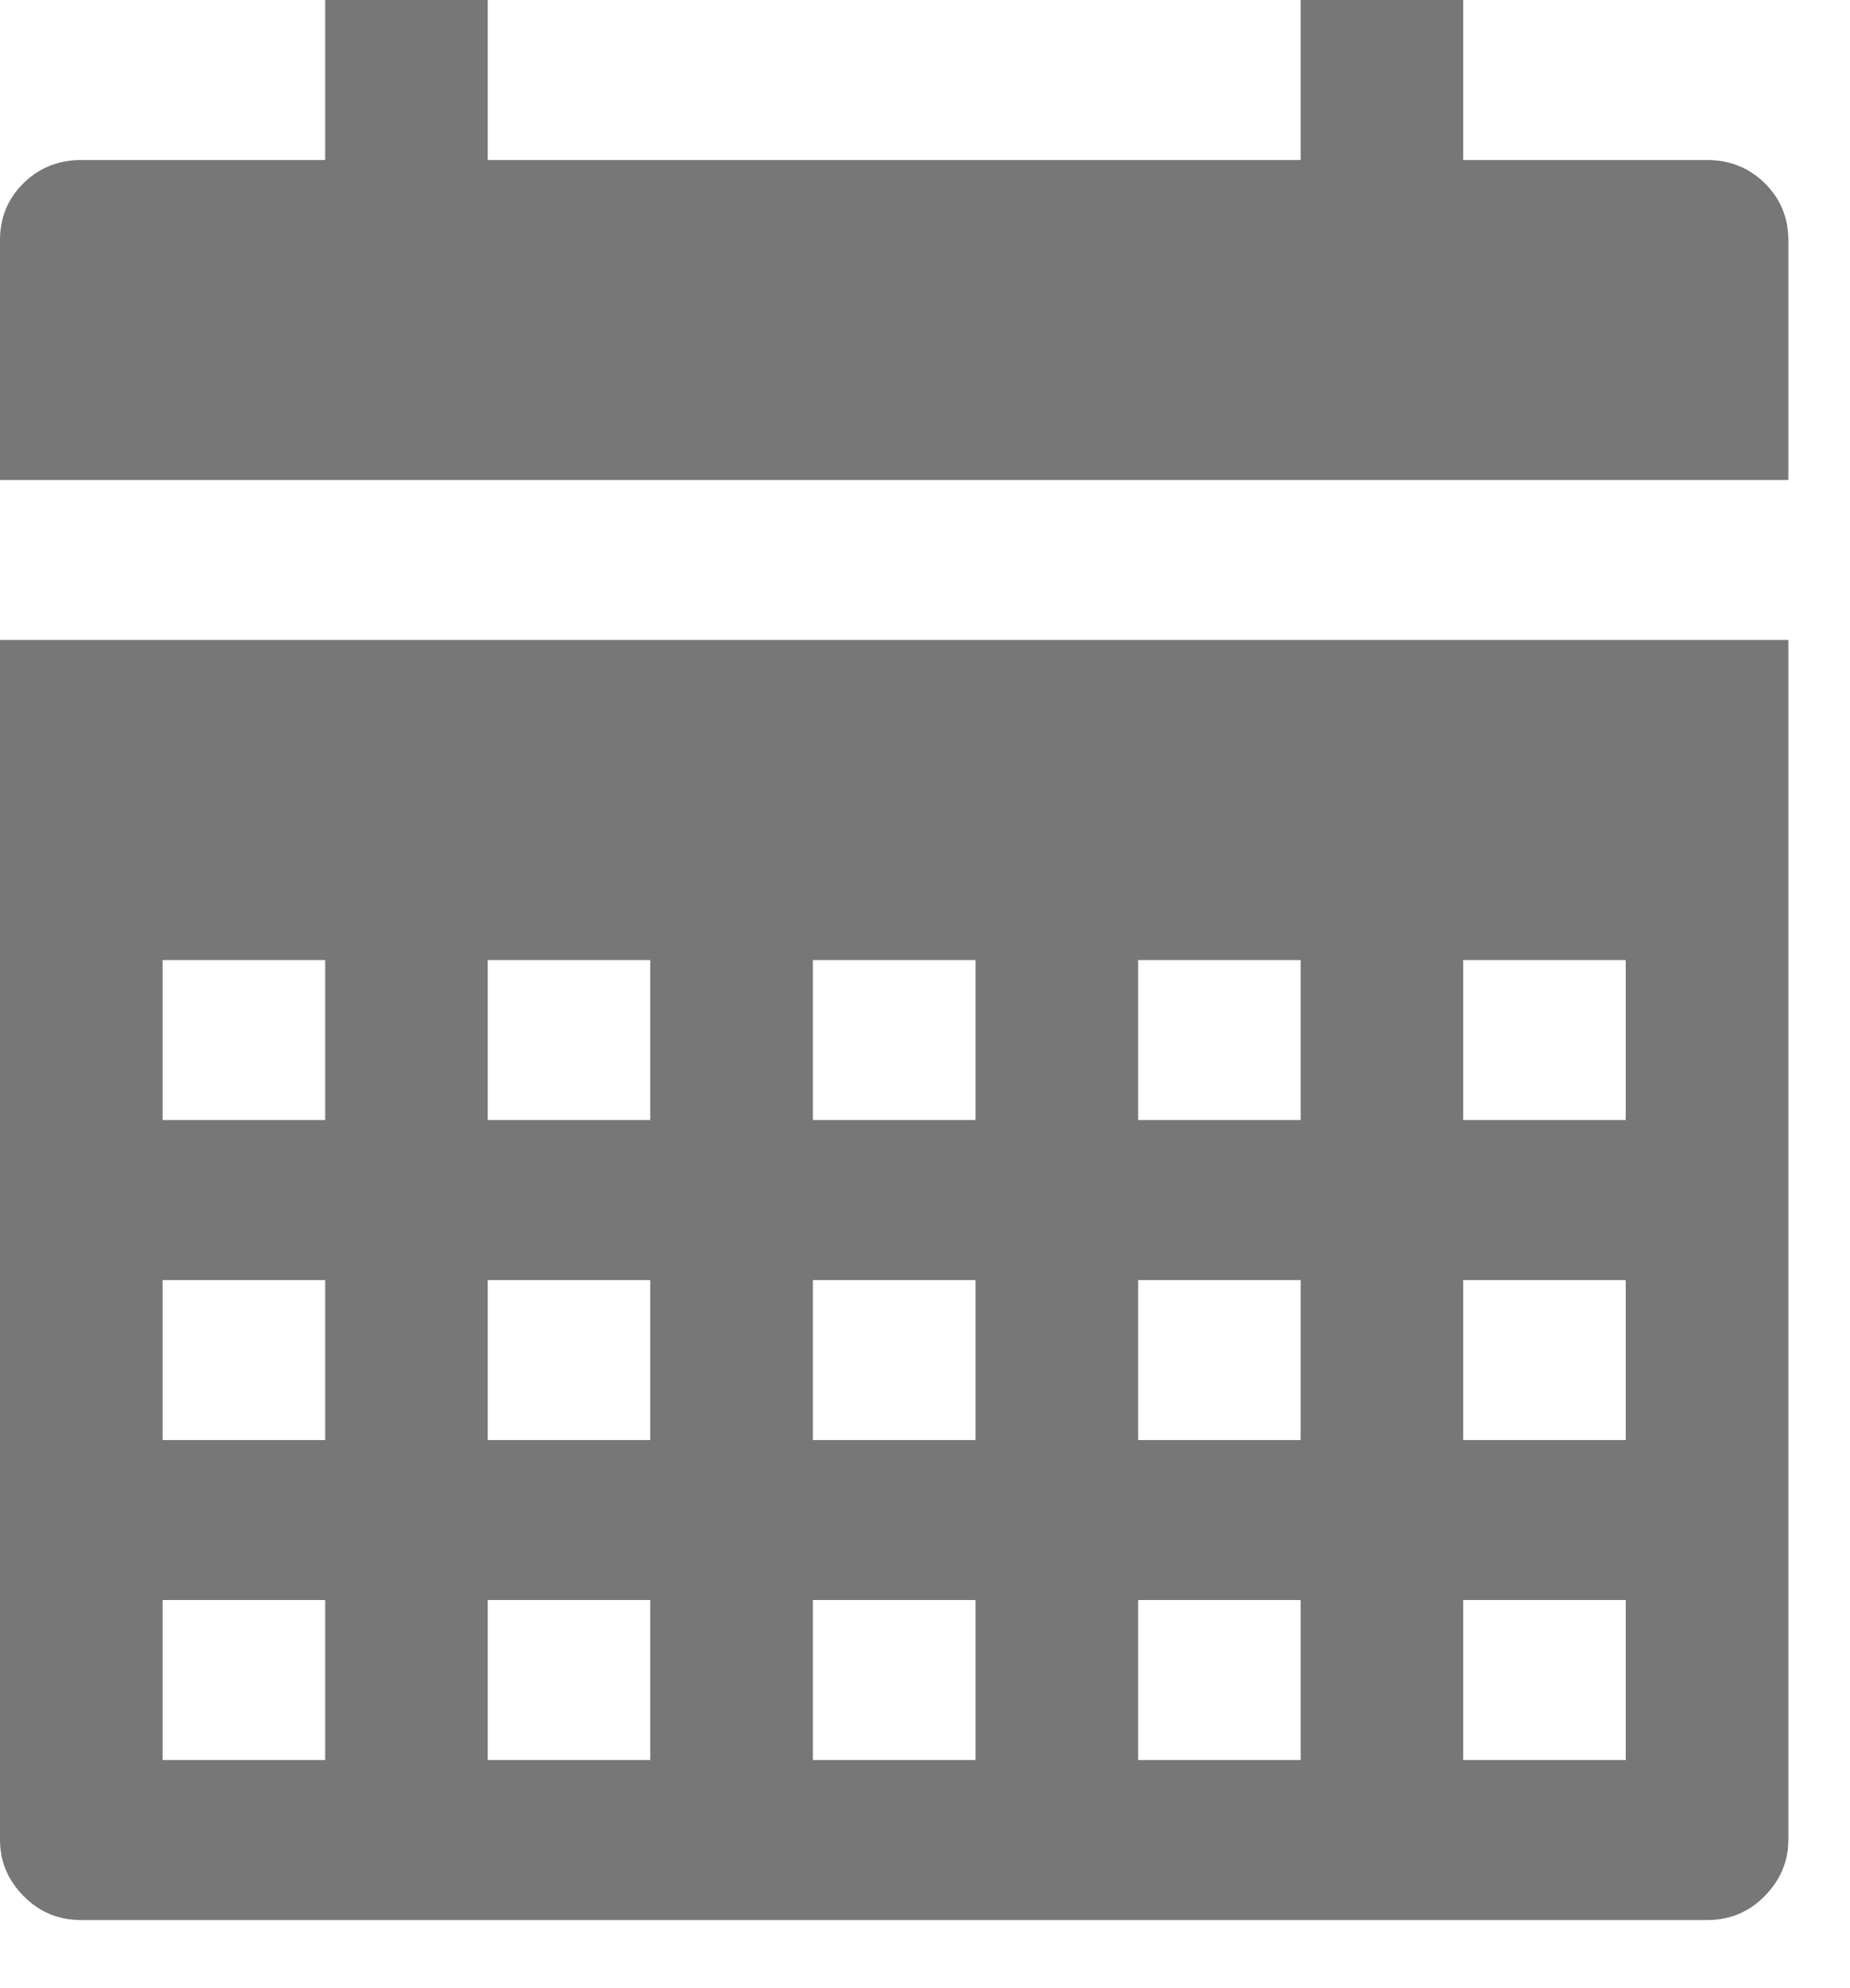 <?xml version="1.0" encoding="UTF-8"?>
<svg width="27px" height="29px" viewBox="0 0 27 29" version="1.1" xmlns="http://www.w3.org/2000/svg" xmlns:xlink="http://www.w3.org/1999/xlink">
    <!-- Generator: Sketch 39.1 (31720) - http://www.bohemiancoding.com/sketch -->
    <title>Fill 5 Copy 3</title>
    <desc>Created with Sketch.</desc>
    <defs></defs>
    <g id="Page-1" stroke="none" stroke-width="1" fill="none" fill-rule="evenodd">
        <g id="Dashboard" transform="translate(-355, -340)" fill="#777777">
            <path d="M355,347.002 L355,343.501 C355,343.174 355.114,342.898 355.343,342.672 C355.573,342.447 355.852,342.334 356.186,342.334 L359.746,342.334 L359.746,340 L362.118,340 L362.118,342.334 L373.982,342.334 L373.982,340 L376.355,340 L376.355,342.334 L379.914,342.334 C380.245,342.334 380.527,342.447 380.756,342.672 C380.984,342.898 381.1,343.174 381.1,343.501 L381.1,347.002 L355,347.002 L355,347.002 L355,347.002 L355,347.002 Z M381.1,349.335 L381.1,366.839 C381.1,367.151 380.984,367.423 380.756,367.656 C380.527,367.89 380.245,368.007 379.914,368.007 L356.186,368.007 C355.852,368.007 355.573,367.89 355.343,367.656 C355.114,367.423 355,367.151 355,366.839 L355,349.335 L381.1,349.335 L381.1,349.335 L381.1,349.335 L381.1,349.335 Z M357.373,356.337 L359.746,356.337 L359.746,354.004 L357.373,354.004 L357.373,354.004 L357.373,356.337 L357.373,356.337 Z M357.373,361.005 L359.746,361.005 L359.746,358.672 L357.373,358.672 L357.373,358.672 L357.373,361.005 L357.373,361.005 Z M357.373,365.673 L359.746,365.673 L359.746,363.339 L357.373,363.339 L357.373,363.339 L357.373,365.673 L357.373,365.673 Z M362.118,356.337 L364.49,356.337 L364.49,354.004 L362.118,354.004 L362.118,354.004 L362.118,356.337 L362.118,356.337 Z M362.118,361.005 L364.49,361.005 L364.49,358.672 L362.118,358.672 L362.118,358.672 L362.118,361.005 L362.118,361.005 Z M362.118,365.673 L364.49,365.673 L364.49,363.339 L362.118,363.339 L362.118,363.339 L362.118,365.673 L362.118,365.673 Z M366.864,356.337 L369.237,356.337 L369.237,354.004 L366.864,354.004 L366.864,354.004 L366.864,356.337 L366.864,356.337 Z M366.864,361.005 L369.237,361.005 L369.237,358.672 L366.864,358.672 L366.864,358.672 L366.864,361.005 L366.864,361.005 Z M366.864,365.673 L369.237,365.673 L369.237,363.339 L366.864,363.339 L366.864,363.339 L366.864,365.673 L366.864,365.673 Z M371.61,356.337 L373.982,356.337 L373.982,354.004 L371.61,354.004 L371.61,354.004 L371.61,356.337 L371.61,356.337 Z M371.61,361.005 L373.982,361.005 L373.982,358.672 L371.61,358.672 L371.61,358.672 L371.61,361.005 L371.61,361.005 Z M371.61,365.673 L373.982,365.673 L373.982,363.339 L371.61,363.339 L371.61,363.339 L371.61,365.673 L371.61,365.673 Z M376.355,356.337 L378.727,356.337 L378.727,354.004 L376.355,354.004 L376.355,354.004 L376.355,356.337 L376.355,356.337 Z M376.355,361.005 L378.727,361.005 L378.727,358.672 L376.355,358.672 L376.355,358.672 L376.355,361.005 L376.355,361.005 Z M376.355,365.673 L378.727,365.673 L378.727,363.339 L376.355,363.339 L376.355,363.339 L376.355,365.673 L376.355,365.673 Z" id="Fill-5-Copy-3"></path>
        </g>
    </g>
</svg>